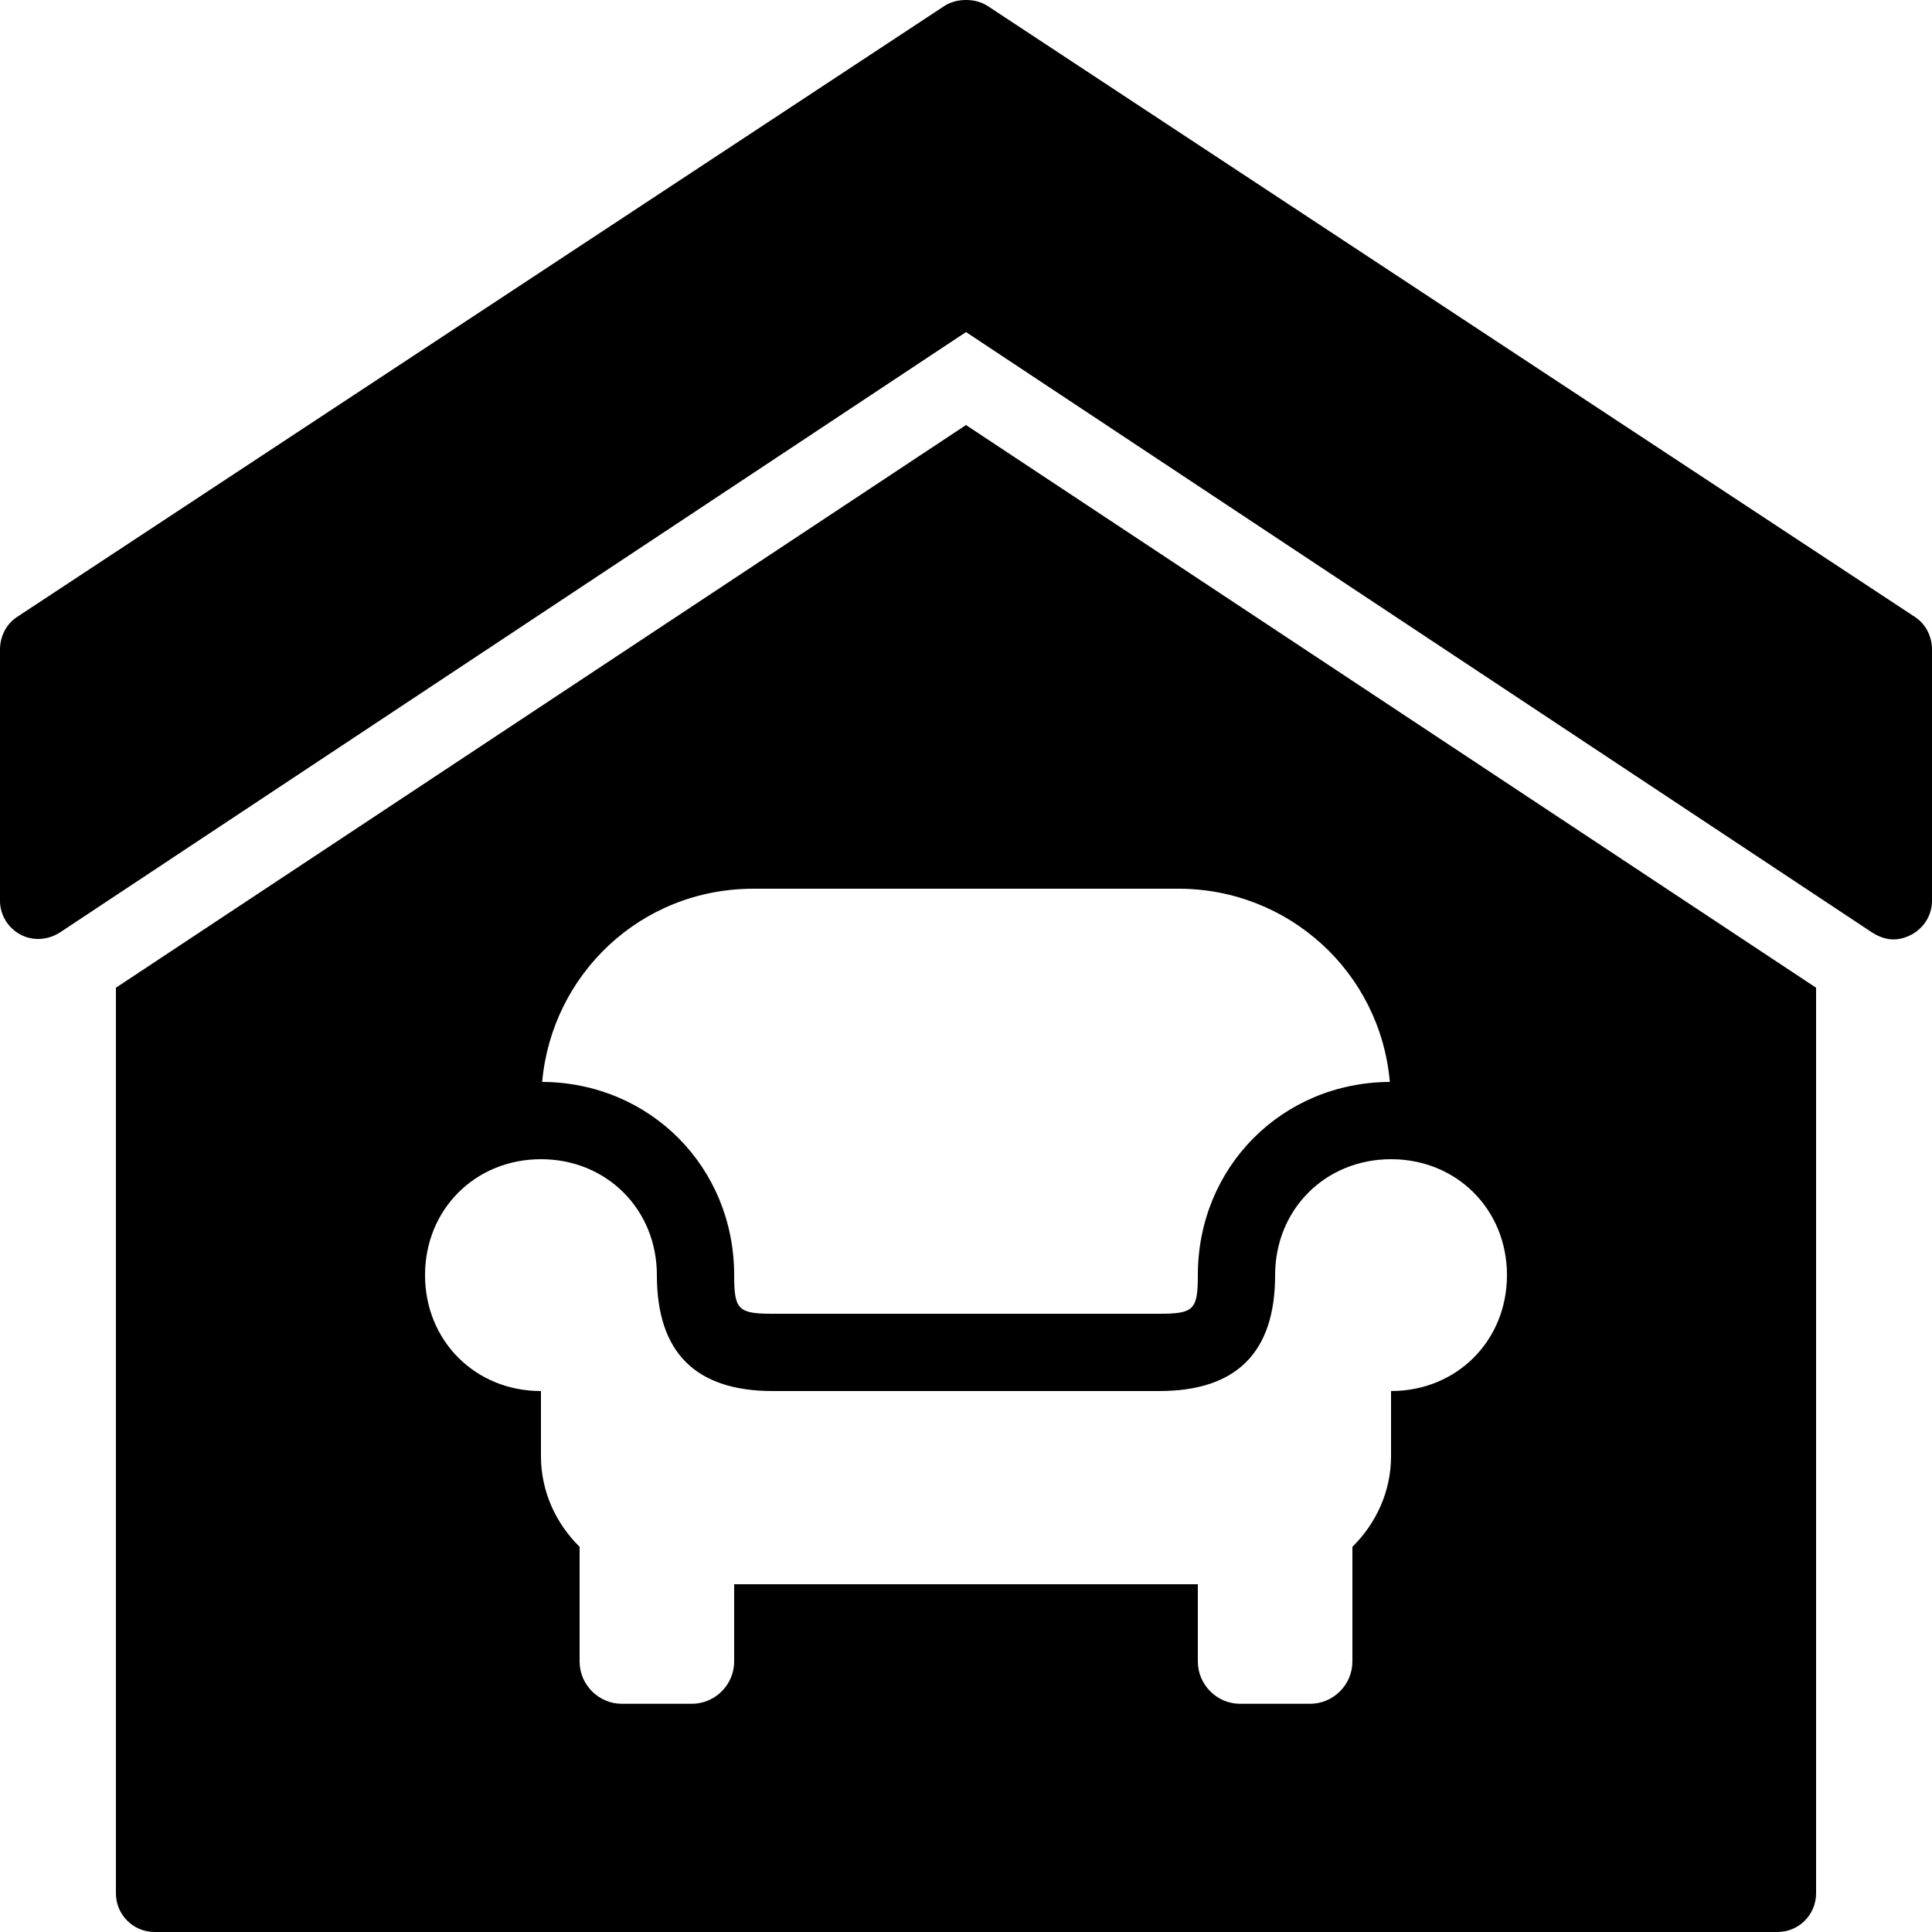 <?xml version="1.0"?>
<svg xmlns="http://www.w3.org/2000/svg" width="50" height="50" viewBox="0 0 50 50">
    <path d="M 25 0 C 24.808 -1.8503717e-17 24.605 0.046 24.438 0.156 L 0.438 15.969 C 0.157 16.154 0 16.477 0 16.812 L 0 23.312 C 0 23.68 0.207 24.014 0.531 24.188 C 0.855 24.361 1.254 24.329 1.562 24.125 L 25 8.594 L 48.438 24.125 C 48.605 24.236 48.807 24.312 49 24.312 C 49.162 24.312 49.321 24.267 49.469 24.188 C 49.794 24.014 50 23.68 50 23.312 L 50 16.812 C 50 16.476 49.843 16.153 49.562 15.969 L 25.562 0.156 C 25.395 0.046 25.192 1.8503717e-17 25 0 z M 25 11 L 3 25.562 L 3 49 C 3 49.553 3.448 50 4 50 L 46 50 C 46.553 50 47 49.553 47 49 L 47 25.562 L 25 11 z M 19.5 23 L 30.5 23 C 33.337 23 35.718 25.145 35.969 28 C 33.178 28.014 31 30.205 31 33 C 31 33.897 30.897 34 30 34 L 20 34 C 19.103 34 19 33.897 19 33 C 19 30.205 16.822 28.014 14.031 28 C 14.279 25.227 16.573 23 19.5 23 z M 14 30 C 15.7 30 17 31.3 17 33 C 17 35 18 36 20 36 L 30 36 C 32 36 33 35 33 33 C 33 31.3 34.3 30 36 30 C 37.7 30 39 31.3 39 33 C 39 34.7 37.7 36 36 36 L 36 37.688 C 36 38.599 35.613 39.429 35 40.031 L 35 43 C 35 43.6 34.506 44.094 33.906 44.094 L 32.094 44.094 C 31.494 44.094 31 43.6 31 43 L 31 41 L 19 41 L 19 43 C 19 43.6 18.506 44.094 17.906 44.094 L 16.094 44.094 C 15.494 44.094 15 43.6 15 43 L 15 40.031 C 14.387 39.429 14 38.599 14 37.688 L 14 36 C 12.3 36 11 34.7 11 33 C 11 31.3 12.3 30 14 30 z"/>
</svg>
